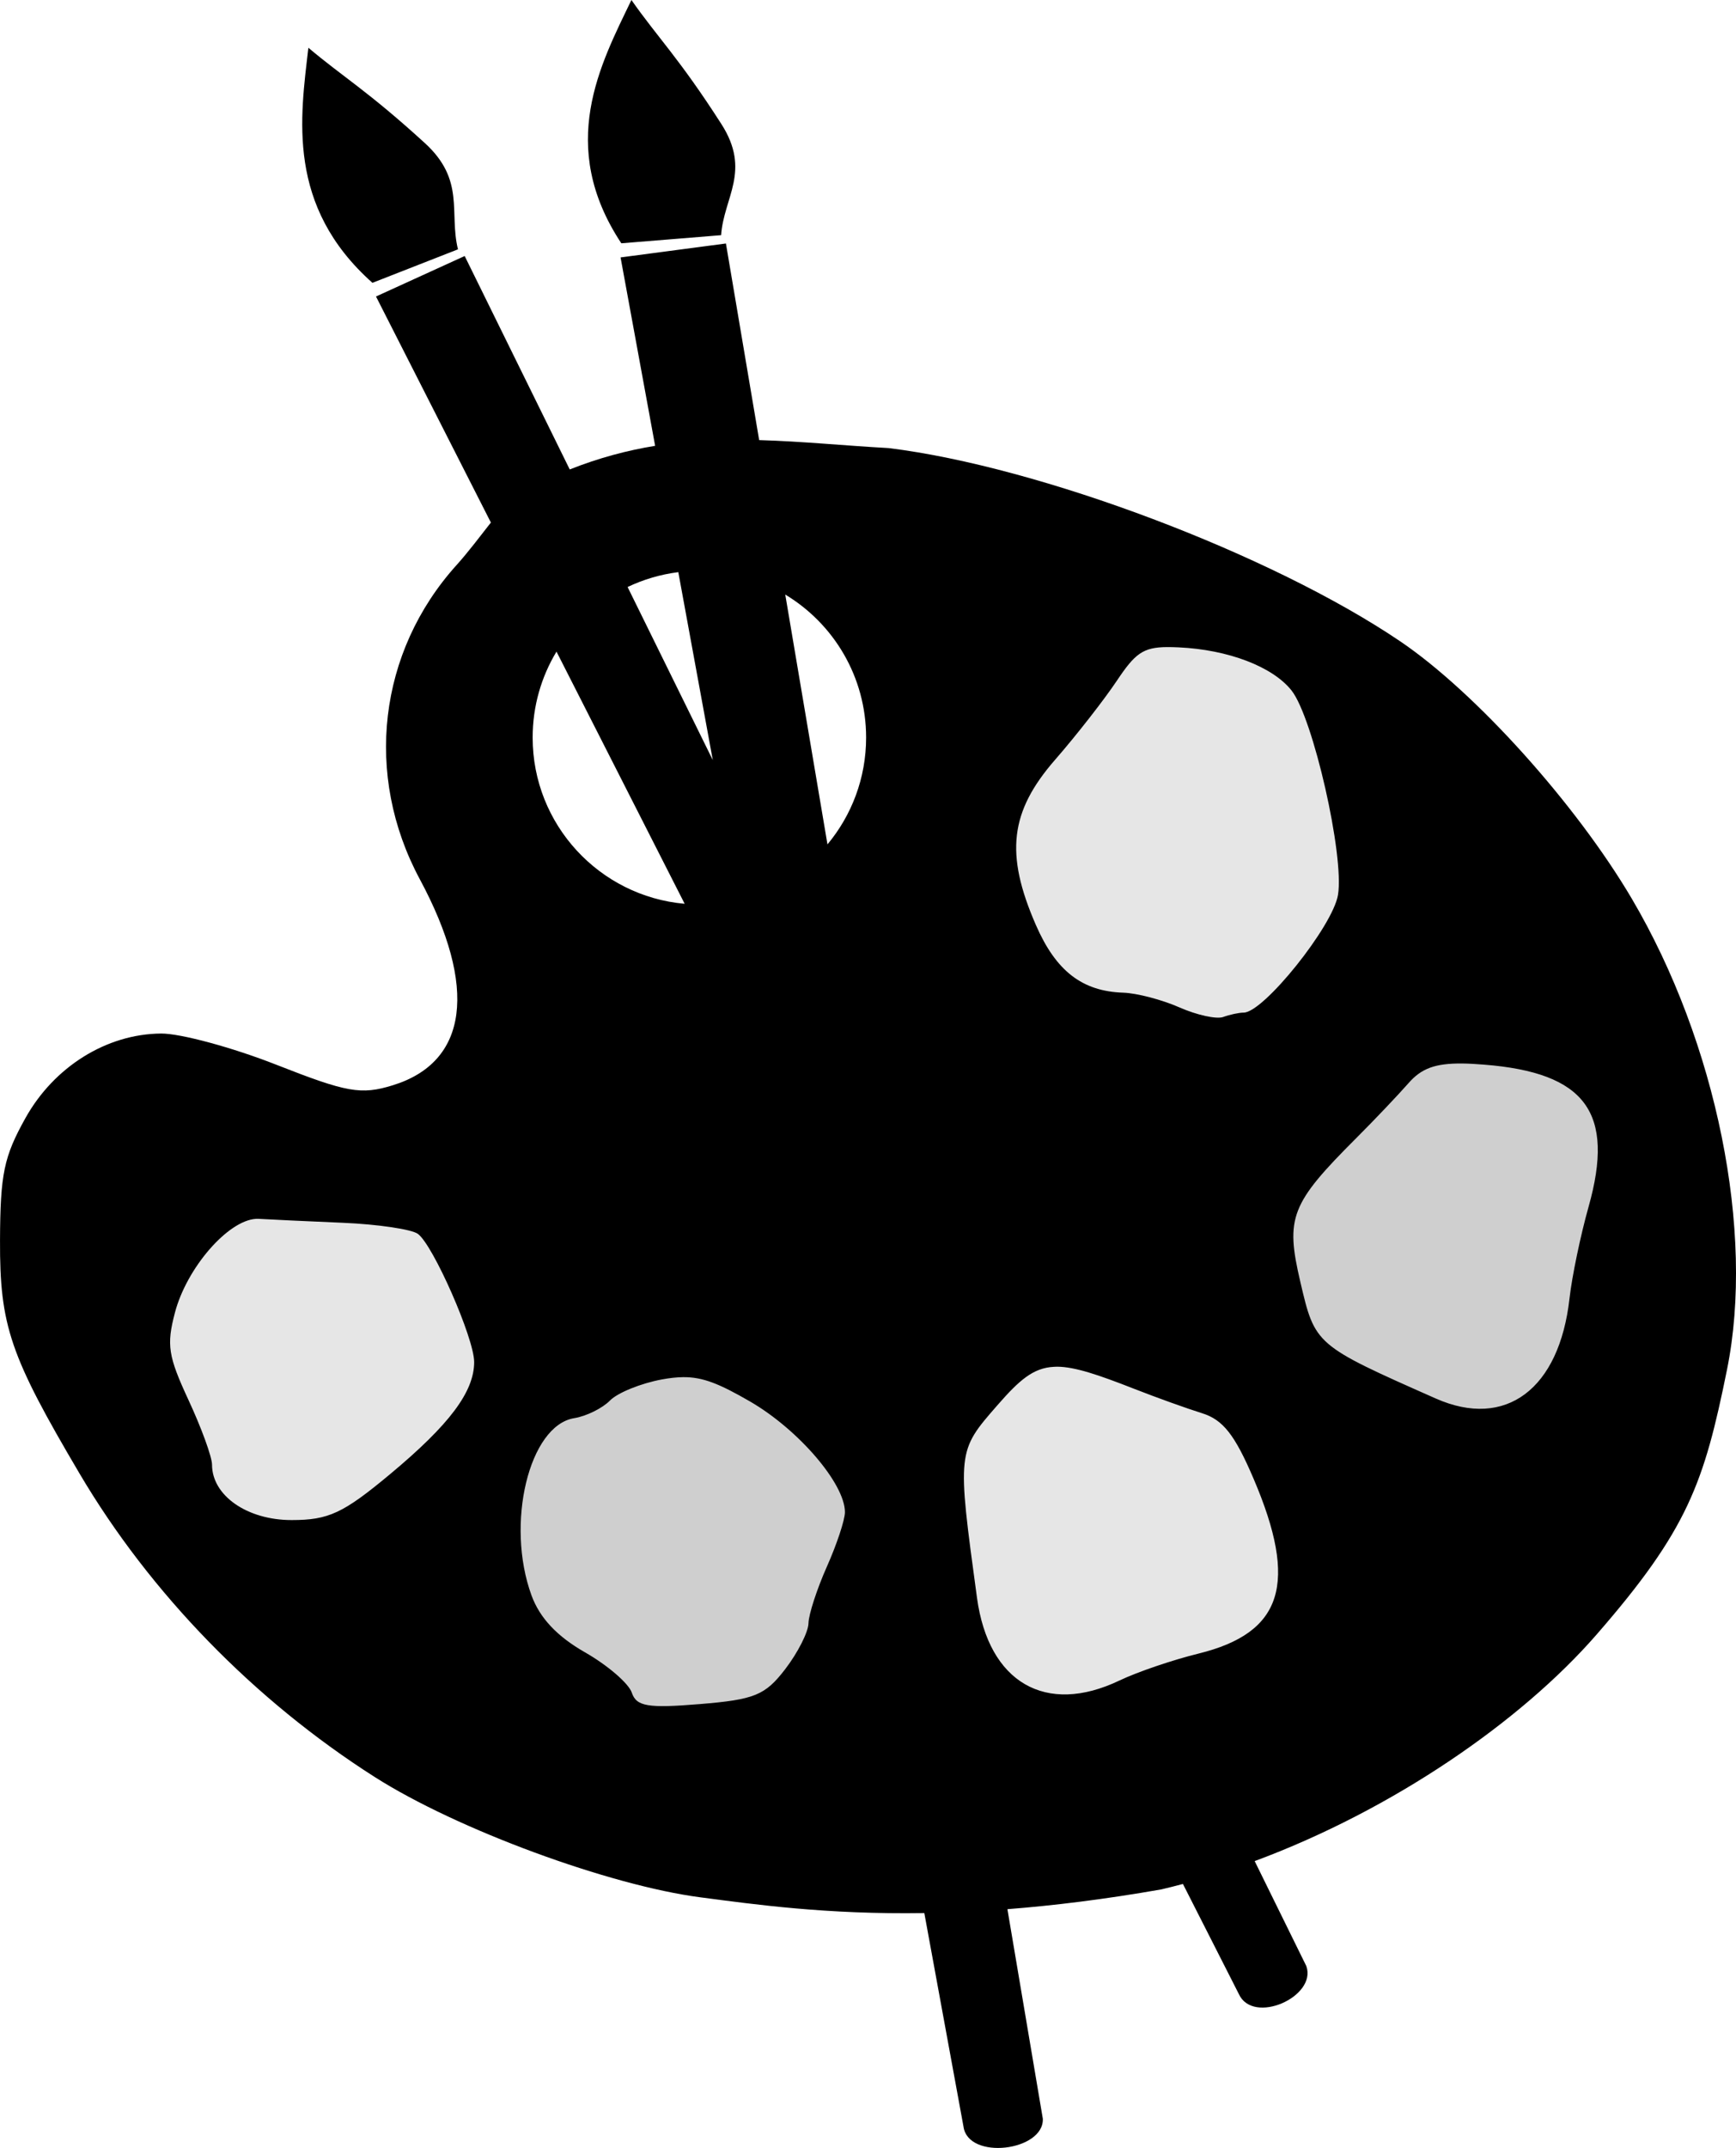 <?xml version="1.0" encoding="UTF-8" standalone="no"?>
<svg xmlns="http://www.w3.org/2000/svg" height="552.126" width="446.566" version="1.0" viewBox="0 0 446.566 552.126">
<path d="m162.427 0c-7.978 16.55-19.232 37.387-2.6 62.539l25.674-2.086c0.655-9.711 7.814-16.483 0.062-28.57-10.844-16.91-16.39-22.255-23.137-31.883zm-83.1 12.275c-2.064 17.87-5.728 40.68 16.479 60.426l22.002-8.611c-2.337-9.448 1.938-17.763-8.521-27.314-14.632-13.362-21.124-17.04-29.959-24.5zm107.408 50.312-27.102 3.58 8.891 48.432c-7.15 1.16-14.446 3.084-21.969 6.07l-27.023-54.861-22.812 10.406 29.555 58.105c-2.778 3.531-5.85 7.625-8.809 10.902-20.163 22.339-23.87 54.008-9.482 80.77 14.955 27.817 12.442 47-6.939 52.973-8.208 2.53-11.823 1.851-29.939-5.268-11.331-4.453-24.682-8.061-29.646-8.029-14.028 0.091-27.554 8.533-34.916 21.727-5.526 9.903-6.479 14.297-6.541 31.465-0.079 21.951 2.599 29.667 20.457 59.912 18.141 30.725 44.978 58.303 75.936 78.008 21.285 13.547 60.433 27.872 83.748 30.92 13.939 1.822 32.375 4.445 57.625 4.049l10.068 54.844c1.146 8.786 20.752 6.352 20.416-1.982l-9.107-53.859c11.886-0.928 25.022-2.531 39.59-5.086 1.854-0.432 3.705-0.906 5.557-1.398l14.367 28.262c3.647 8.1 20.173 0.721 17.375-7.156l-13.287-26.982c35.63-13.206 68.536-35.971 87.857-58.123 23.61-27.07 27.755-39.133 33.645-68.197 7.175-35.407-2.672-84.046-24.488-121.062-14.329-24.312-40.188-53.046-59.586-66.164-33.155-22.422-92.776-44.909-131.6-49.666-11.282-0.619-22.258-1.737-33.291-2.053zm-12.25 84.48 8.869 48.307-21.912-44.484c4.039-1.931 8.428-3.238 13.043-3.822zm27.512 5.762c12.461 7.5 20.799 21.155 20.799 36.756 0 10.439-3.736 20.013-9.939 27.457zm98.262 13.502c0.896-0.005 1.855 0.023 2.943 0.072 12.723 0.581 24.192 4.964 29.029 11.082 5.546 7.013 13.607 42.447 11.953 52.537-1.318 8.038-19.14 30.266-24.27 30.266-1.203 0-3.564 0.506-5.268 1.127-1.704 0.621-6.786-0.498-11.264-2.471-4.477-1.973-10.966-3.668-14.424-3.779-10.583-0.341-17.322-5.553-22.492-17.402-7.986-18.301-6.688-29.136 4.979-42.51 5.437-6.232 12.572-15.372 15.877-20.311 4.629-6.918 6.667-8.574 12.936-8.611zm-157.109 1.166 32.971 64.82c-21.896-1.93-39.105-20.34-39.105-42.732 0-8.08 2.243-15.636 6.135-22.088zm233.045 105.871c1.636 0.016 3.463 0.13 5.523 0.291 26.183 2.051 33.754 12.335 26.922 36.551-2.058 7.295-4.267 17.867-4.904 23.545-2.62 23.33-16.428 33.68-34.408 25.723-31.106-13.766-31.03-13.73-34.842-30.01-3.865-16.507-2.489-20.061 14.424-36.951 4.585-4.578 10.655-10.964 13.479-14.17 3.226-3.664 6.715-5.047 13.807-4.979zm-310.32 39.932c0.232-0.012 0.43-0.013 0.654 0 2.994 0.176 12.772 0.638 21.727 1.016 8.955 0.377 17.597 1.673 19.221 2.834 3.914 2.799 14.496 26.843 14.496 32.955-0 7.624-6.321 16.074-21.617 28.812-12.109 10.084-15.834 11.809-25.361 11.809-11.426 0-20.455-6.292-20.455-14.244 0-1.978-2.717-9.432-6.031-16.566-5.266-11.334-5.697-14.158-3.525-22.455 3.036-11.598 13.694-23.796 20.893-24.16zm206.08 38.004c4.565 0.038 10.505 2.047 19.838 5.703 5.757 2.255 13.567 5.055 17.404 6.25 5.397 1.681 8.419 5.501 13.262 16.822 11.539 26.977 7.532 39.645-14.207 44.98-6.549 1.608-15.658 4.697-20.273 6.904-18.963 9.068-33.691 0.544-36.66-21.256-5.137-37.713-5.144-37.603 5.27-49.521 5.609-6.42 9.181-9.578 14.496-9.848 0.293-0.015 0.567-0.038 0.871-0.035zm-96.246 2.688c5.023-0.054 9.294 1.659 17.223 6.25 12.491 7.233 24.416 21.147 24.416 28.449 0 1.984-2.092 8.282-4.65 14.025-2.558 5.743-4.684 12.281-4.725 14.533-0.04 2.253-2.745 7.577-5.994 11.807-5.174 6.735-7.907 7.822-21.982 8.975-13.334 1.092-16.281 0.618-17.475-2.943-0.791-2.361-6.201-7.029-12.027-10.354-7.19-4.102-11.644-8.829-13.77-14.643-6.737-18.428-0.629-43.688 11.008-45.562 3.101-0.499 7.241-2.548 9.193-4.541 1.952-1.993 7.984-4.428 13.371-5.414 2.015-0.369 3.738-0.564 5.412-0.582z"/>
<path opacity=".1" d="m27.484 294.631-6.138 61.376 39.894 49.101 116.614 56.772h128.889l76.72-53.704 32.222-55.238 10.741-69.048-55.238-78.254-32.222-42.963-76.72-16.878-38.36 141.164-82.857 12.275-113.545-4.603z"/>
<path opacity=".1" d="m94.997 414.313 95.132-127.355 96.667 12.275 88.995-61.376 36.825 18.413 16.878 69.048-32.222 70.582-136.561-79.788-32.222 38.36 6.138 102.804-65.979 3.069z"/>
</svg>
